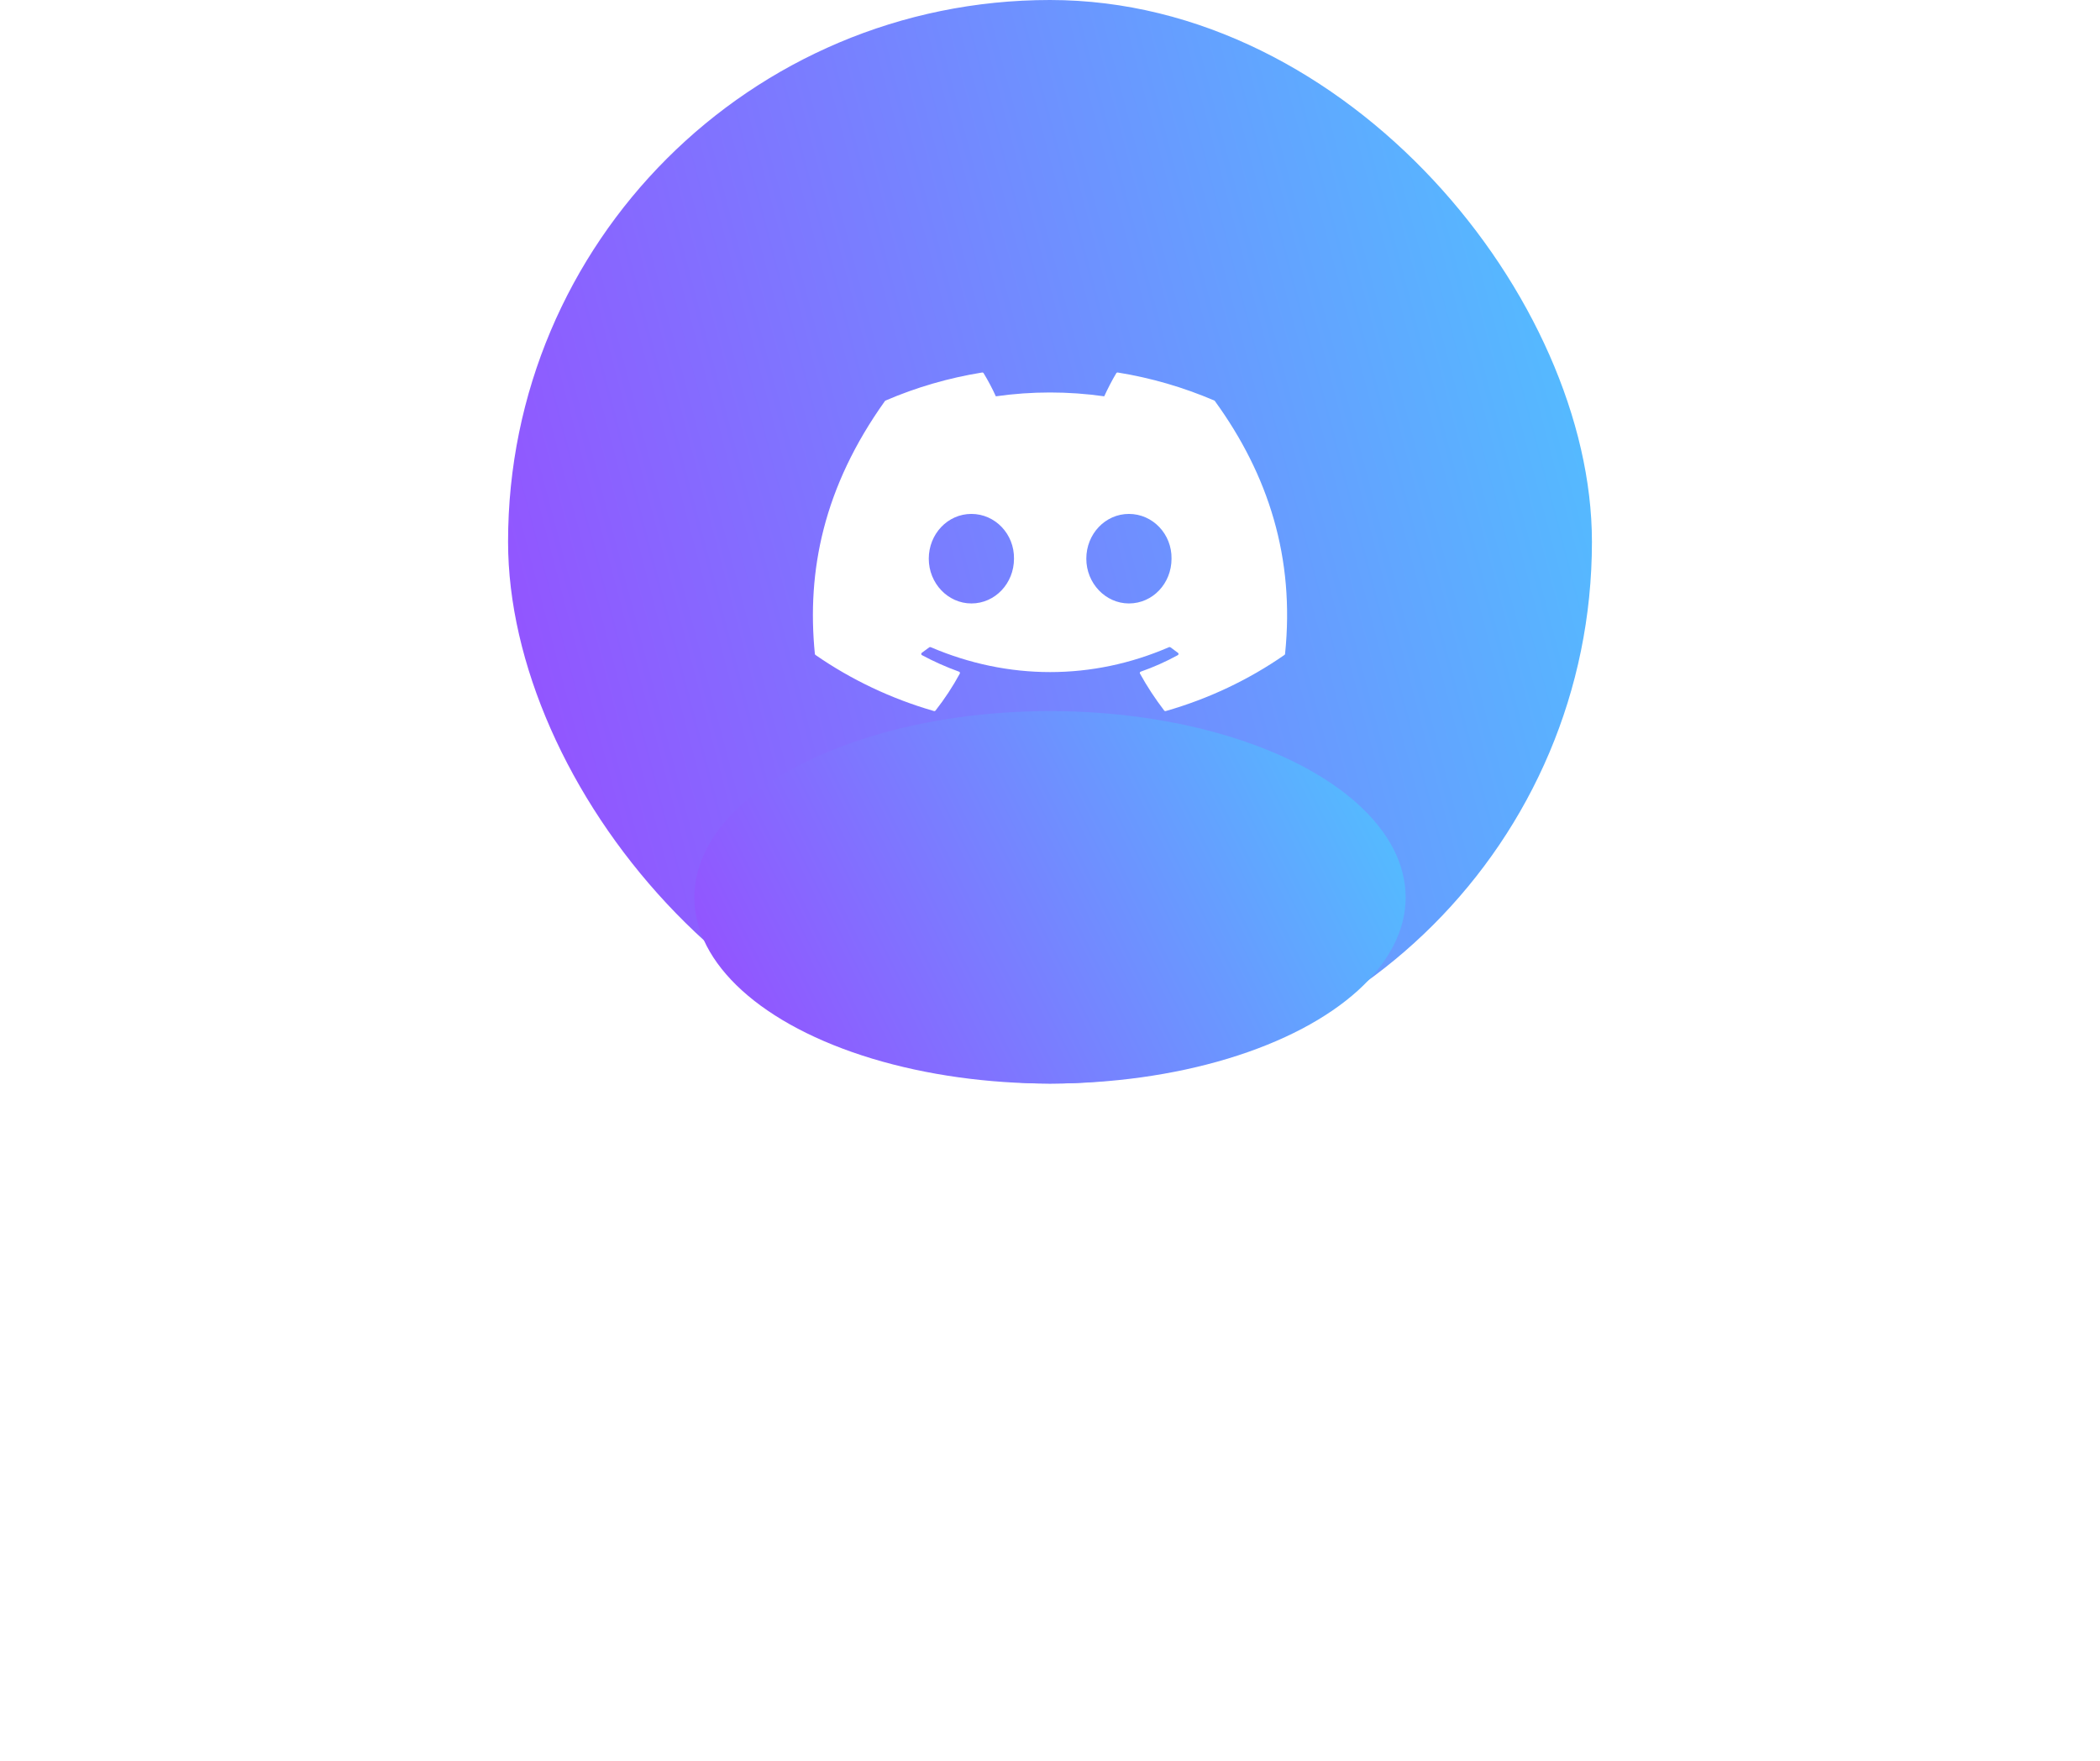 <svg width="62" height="52" viewBox="0 0 62 52" fill="none" xmlns="http://www.w3.org/2000/svg">
<rect x="15" width="32" height="32" rx="16" fill="url(#paint0_linear_243_1496)"/>
<g filter="url(#filter0_f_243_1496)">
<ellipse cx="31" cy="26.5" rx="10.5" ry="5.5" fill="url(#paint1_linear_243_1496)"/>
</g>
<path d="M35.852 11.829C34.944 11.439 33.986 11.16 33.002 11.001C32.993 10.999 32.984 11 32.976 11.004C32.968 11.008 32.961 11.014 32.957 11.021C32.833 11.226 32.697 11.494 32.601 11.704C31.541 11.553 30.461 11.553 29.401 11.704C29.295 11.47 29.174 11.242 29.04 11.021C29.036 11.014 29.029 11.008 29.021 11.004C29.013 11 29.003 10.999 28.995 11.001C28.01 11.16 27.052 11.438 26.145 11.829C26.137 11.832 26.13 11.838 26.126 11.844C24.312 14.385 23.814 16.864 24.058 19.311C24.06 19.323 24.066 19.334 24.076 19.342C25.133 20.075 26.315 20.635 27.572 20.998C27.581 21.001 27.59 21.001 27.599 20.998C27.608 20.995 27.616 20.99 27.621 20.983C27.891 20.638 28.13 20.275 28.337 19.893C28.341 19.885 28.342 19.876 28.341 19.867C28.339 19.859 28.335 19.851 28.328 19.844L28.312 19.835C27.935 19.699 27.57 19.536 27.22 19.348C27.21 19.342 27.203 19.334 27.2 19.324C27.197 19.314 27.198 19.303 27.203 19.293L27.216 19.278C27.29 19.226 27.362 19.173 27.433 19.118C27.439 19.113 27.446 19.11 27.454 19.109C27.462 19.108 27.47 19.109 27.477 19.112C29.769 20.093 32.25 20.093 34.513 19.112C34.521 19.109 34.529 19.108 34.537 19.109C34.545 19.11 34.553 19.113 34.559 19.118C34.63 19.173 34.703 19.226 34.776 19.278C34.783 19.282 34.788 19.287 34.791 19.293C34.794 19.3 34.796 19.307 34.795 19.314C34.795 19.321 34.793 19.327 34.789 19.333C34.785 19.339 34.78 19.344 34.773 19.348C34.424 19.539 34.059 19.702 33.68 19.835C33.674 19.837 33.669 19.84 33.664 19.844C33.66 19.848 33.656 19.854 33.654 19.859C33.652 19.865 33.651 19.87 33.651 19.876C33.652 19.882 33.654 19.888 33.657 19.893C33.867 20.274 34.107 20.638 34.371 20.983C34.377 20.99 34.384 20.995 34.393 20.998C34.402 21.001 34.411 21.001 34.42 20.998C35.68 20.637 36.864 20.077 37.921 19.342C37.926 19.338 37.931 19.334 37.934 19.329C37.937 19.323 37.939 19.317 37.94 19.311C38.232 16.482 37.45 14.024 35.869 11.845C35.868 11.841 35.866 11.838 35.863 11.835C35.86 11.833 35.856 11.831 35.852 11.829ZM28.679 17.821C27.988 17.821 27.421 17.227 27.421 16.499C27.421 15.771 27.978 15.177 28.679 15.177C29.385 15.177 29.948 15.775 29.937 16.499C29.937 17.227 29.38 17.821 28.679 17.821ZM33.33 17.821C32.641 17.821 32.072 17.227 32.072 16.499C32.072 15.771 32.629 15.177 33.33 15.177C34.036 15.177 34.6 15.775 34.588 16.499C34.588 17.227 34.036 17.821 33.33 17.821Z" fill="white"/>
<defs>
<filter id="filter0_f_243_1496" x="0.5" y="1" width="61" height="51" filterUnits="userSpaceOnUse" color-interpolation-filters="sRGB">
<feFlood flood-opacity="0" result="BackgroundImageFix"/>
<feBlend mode="normal" in="SourceGraphic" in2="BackgroundImageFix" result="shape"/>
<feGaussianBlur stdDeviation="10" result="effect1_foregroundBlur_243_1496"/>
</filter>
<linearGradient id="paint0_linear_243_1496" x1="47" y1="6.08" x2="13.134" y2="14.972" gradientUnits="userSpaceOnUse">
<stop stop-color="#51C0FF"/>
<stop offset="1" stop-color="#9452FF"/>
</linearGradient>
<linearGradient id="paint1_linear_243_1496" x1="41.5" y1="23.09" x2="22.513" y2="32.607" gradientUnits="userSpaceOnUse">
<stop stop-color="#51C0FF"/>
<stop offset="1" stop-color="#9452FF"/>
</linearGradient>
</defs>
</svg>
